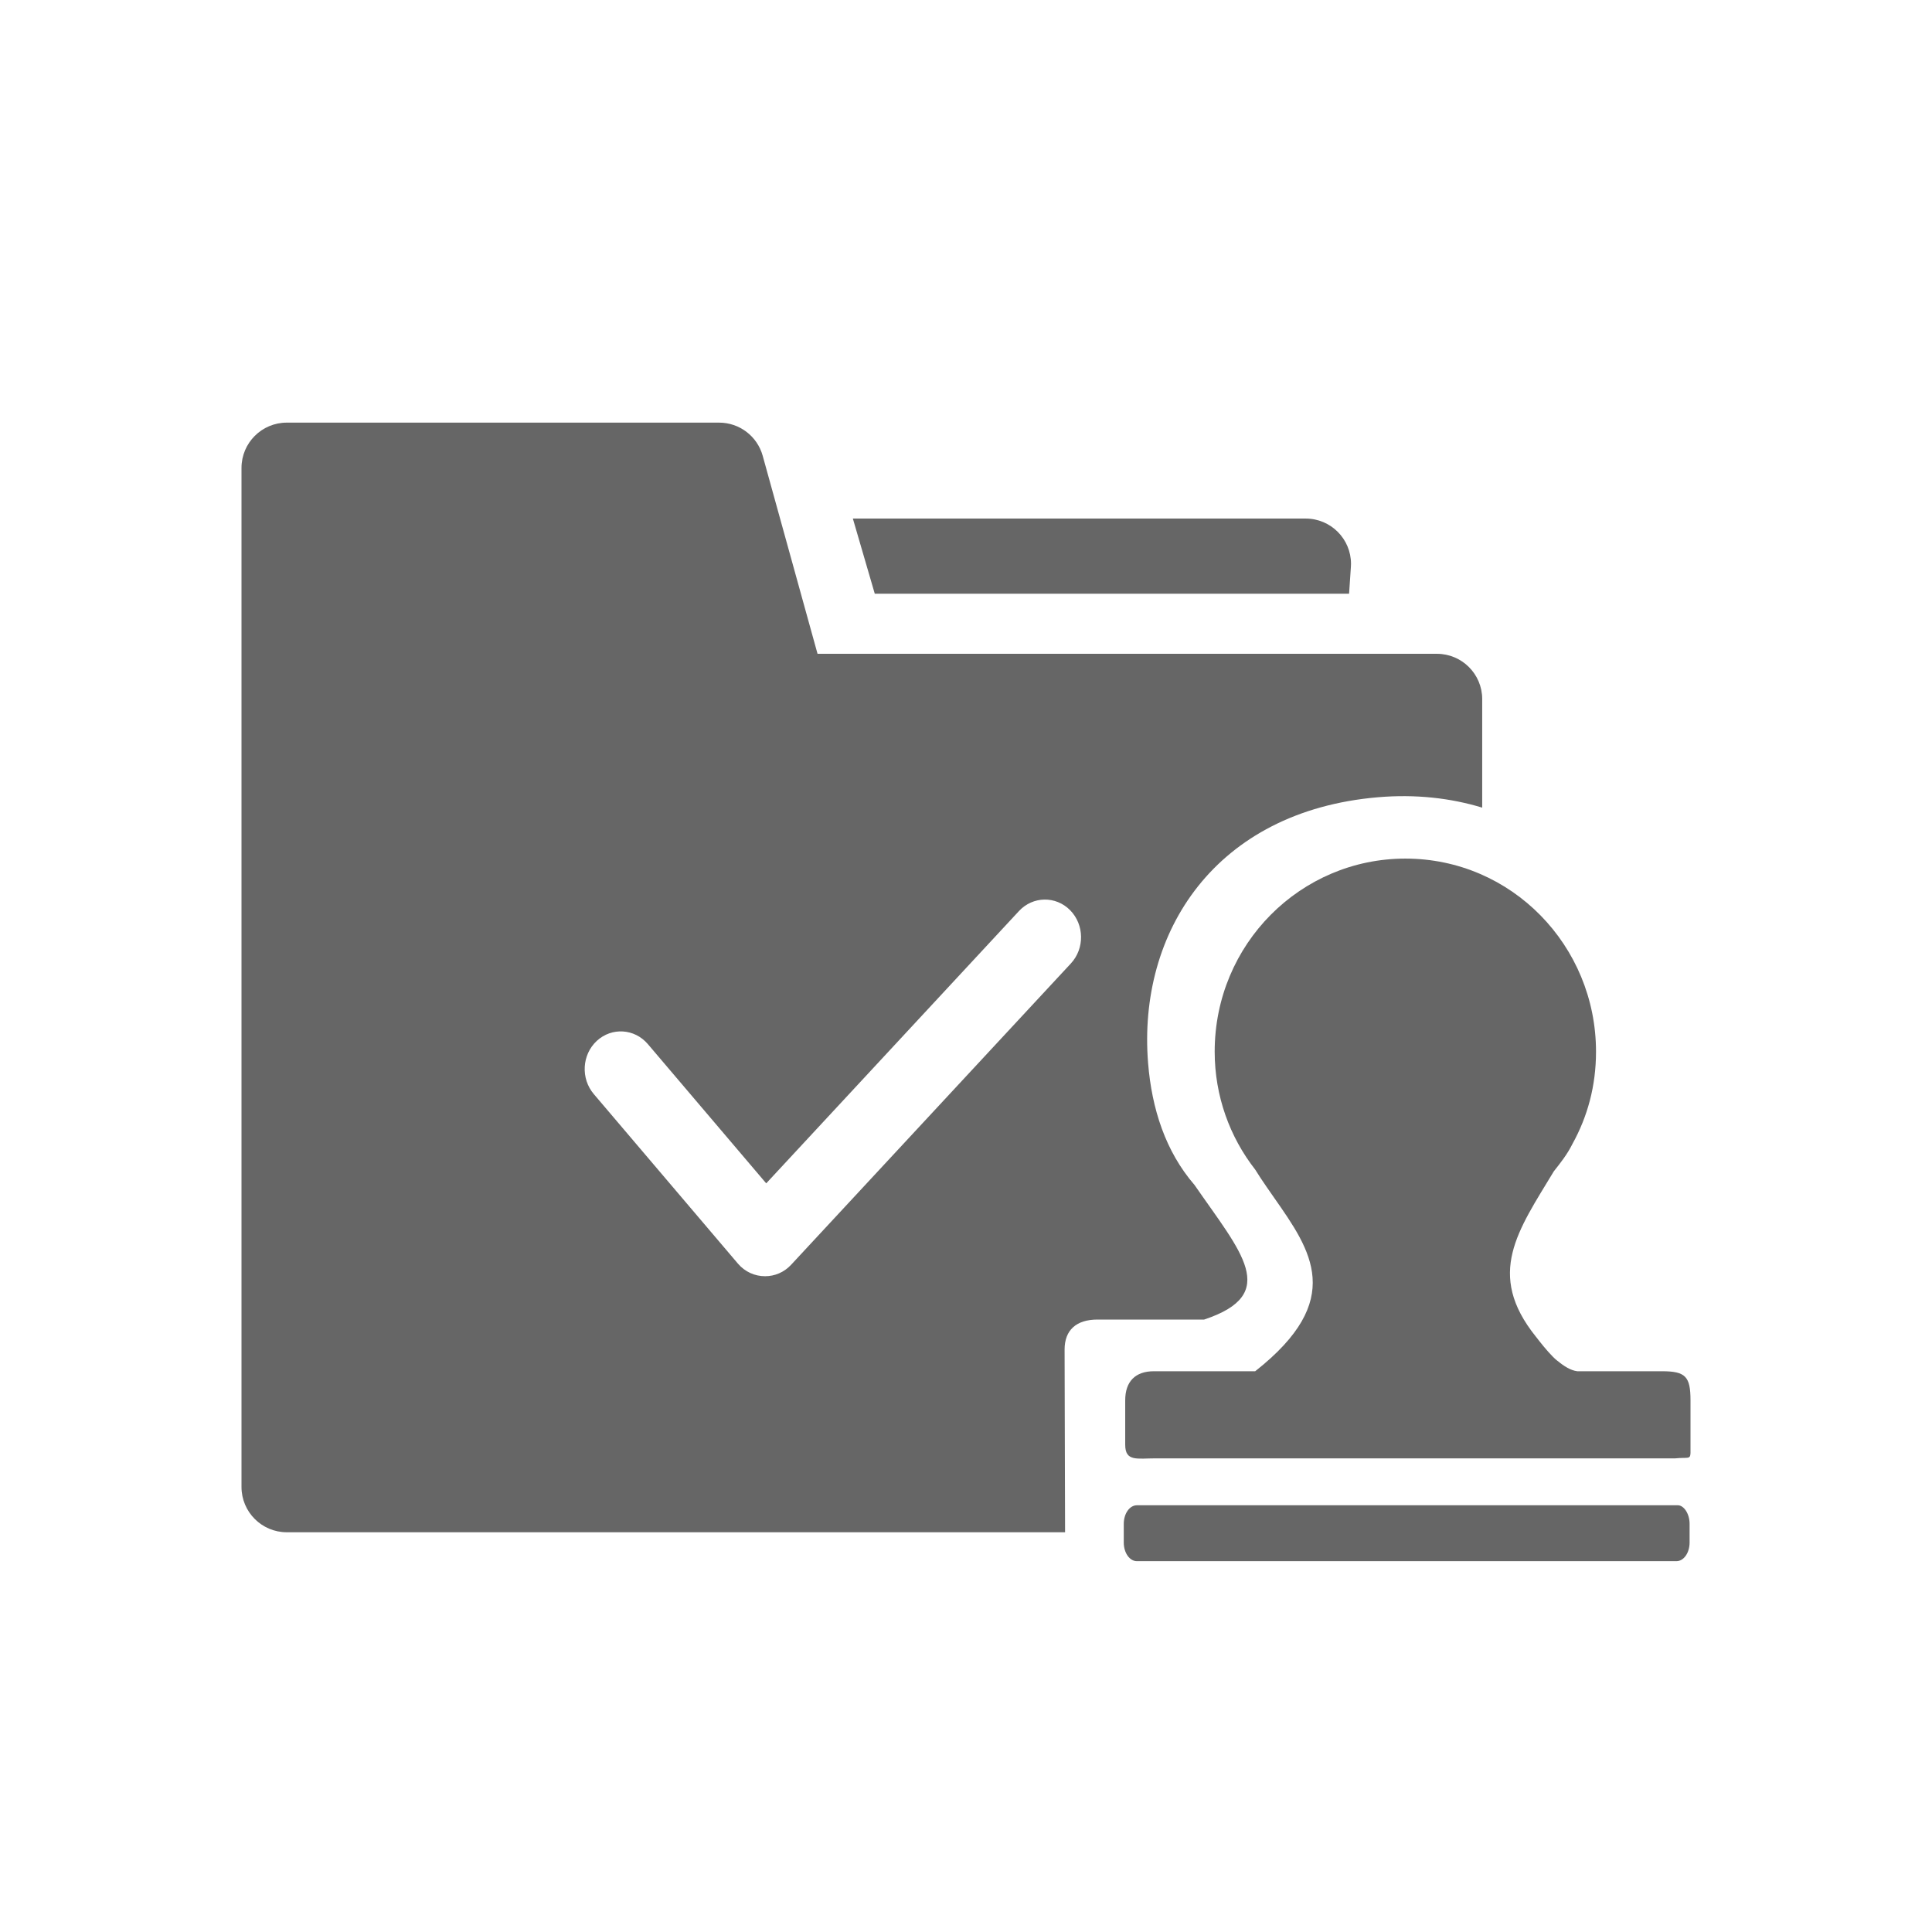 <!--?xml version="1.0" encoding="UTF-8"?-->
<svg width="32px" height="32px" viewBox="0 0 32 32" version="1.1" xmlns="http://www.w3.org/2000/svg" xmlns:xlink="http://www.w3.org/1999/xlink">
    <title>556.项目授权@1x</title>
    <g id="556.项目授权" stroke="none" stroke-width="1" fill="none" fill-rule="evenodd">
        <g id="编组" transform="translate(4, 7)" fill="#000000" fill-rule="nonzero">
            <path d="M23.791,17.932 C23.888,17.932 23.985,18.069 23.985,18.241 L23.985,18.241 L23.985,18.549 C23.985,18.72 23.888,18.858 23.767,18.858 L23.767,18.858 L14.831,18.858 C14.71,18.858 14.613,18.72 14.613,18.549 L14.613,18.549 L14.613,18.241 C14.613,18.069 14.71,17.932 14.831,17.932 L14.831,17.932 L23.791,17.932 Z M7.91,0 C8.248,0 8.543,0.225 8.633,0.55 L9.541,3.829 L19.8,3.829 C20.214,3.829 20.55,4.165 20.55,4.579 L20.55,6.377 C20.03,6.219 19.45,6.151 18.822,6.205 C16.127,6.436 14.841,8.44 15.016,10.608 C15.077,11.364 15.304,12.071 15.785,12.627 C16.553,13.739 17.219,14.433 15.944,14.856 L14.178,14.856 C13.826,14.856 13.633,15.031 13.633,15.353 L13.641,18.379 L0.75,18.379 C0.336,18.379 0,18.043 0,17.629 L0,0.75 C0,0.336 0.336,0 0.75,0 L7.91,0 Z M19.277,7.221 C21.038,7.221 22.435,8.665 22.435,10.419 C22.435,10.985 22.295,11.495 22.044,11.948 C21.96,12.118 21.848,12.259 21.736,12.401 C21.144,13.382 20.604,14.1 21.438,15.138 C21.48,15.192 21.522,15.246 21.566,15.299 L21.566,15.299 C21.592,15.33 21.617,15.36 21.644,15.39 C21.699,15.452 21.753,15.507 21.794,15.538 L21.794,15.538 L21.803,15.544 C21.901,15.626 22.015,15.699 22.125,15.712 L22.125,15.712 L23.525,15.712 C23.916,15.712 24,15.797 24,16.193 L24,16.193 L24,17.068 C23.995,17.177 23.958,17.134 23.748,17.155 L23.748,17.155 L15.14,17.155 C14.833,17.155 14.637,17.212 14.637,16.929 L14.637,16.929 L14.637,16.193 C14.637,15.882 14.805,15.712 15.112,15.712 L15.112,15.712 L16.79,15.712 C18.291,14.529 17.719,13.717 17.102,12.836 L16.975,12.653 C16.911,12.561 16.849,12.467 16.79,12.372 C16.37,11.835 16.119,11.155 16.119,10.419 C16.119,8.636 17.544,7.221 19.277,7.221 Z M12.878,8.089 L8.691,12.6 L6.73,10.293 C6.51,10.035 6.132,10.012 5.885,10.24 C5.638,10.469 5.616,10.863 5.835,11.121 L8.222,13.929 C8.34,14.068 8.505,14.138 8.67,14.138 L8.674,14.138 C8.83,14.138 8.986,14.075 9.103,13.949 L13.737,8.958 C13.967,8.71 13.961,8.315 13.724,8.075 C13.487,7.836 13.108,7.842 12.878,8.089 Z M17.626,1.589 C18.041,1.589 18.377,1.925 18.377,2.34 C18.377,2.356 18.376,2.373 18.375,2.39 L18.345,2.834 L10.489,2.834 L10.126,1.589 L17.626,1.589 Z" id="形状" fill="#666666"></path>
        </g>
    </g>
</svg>